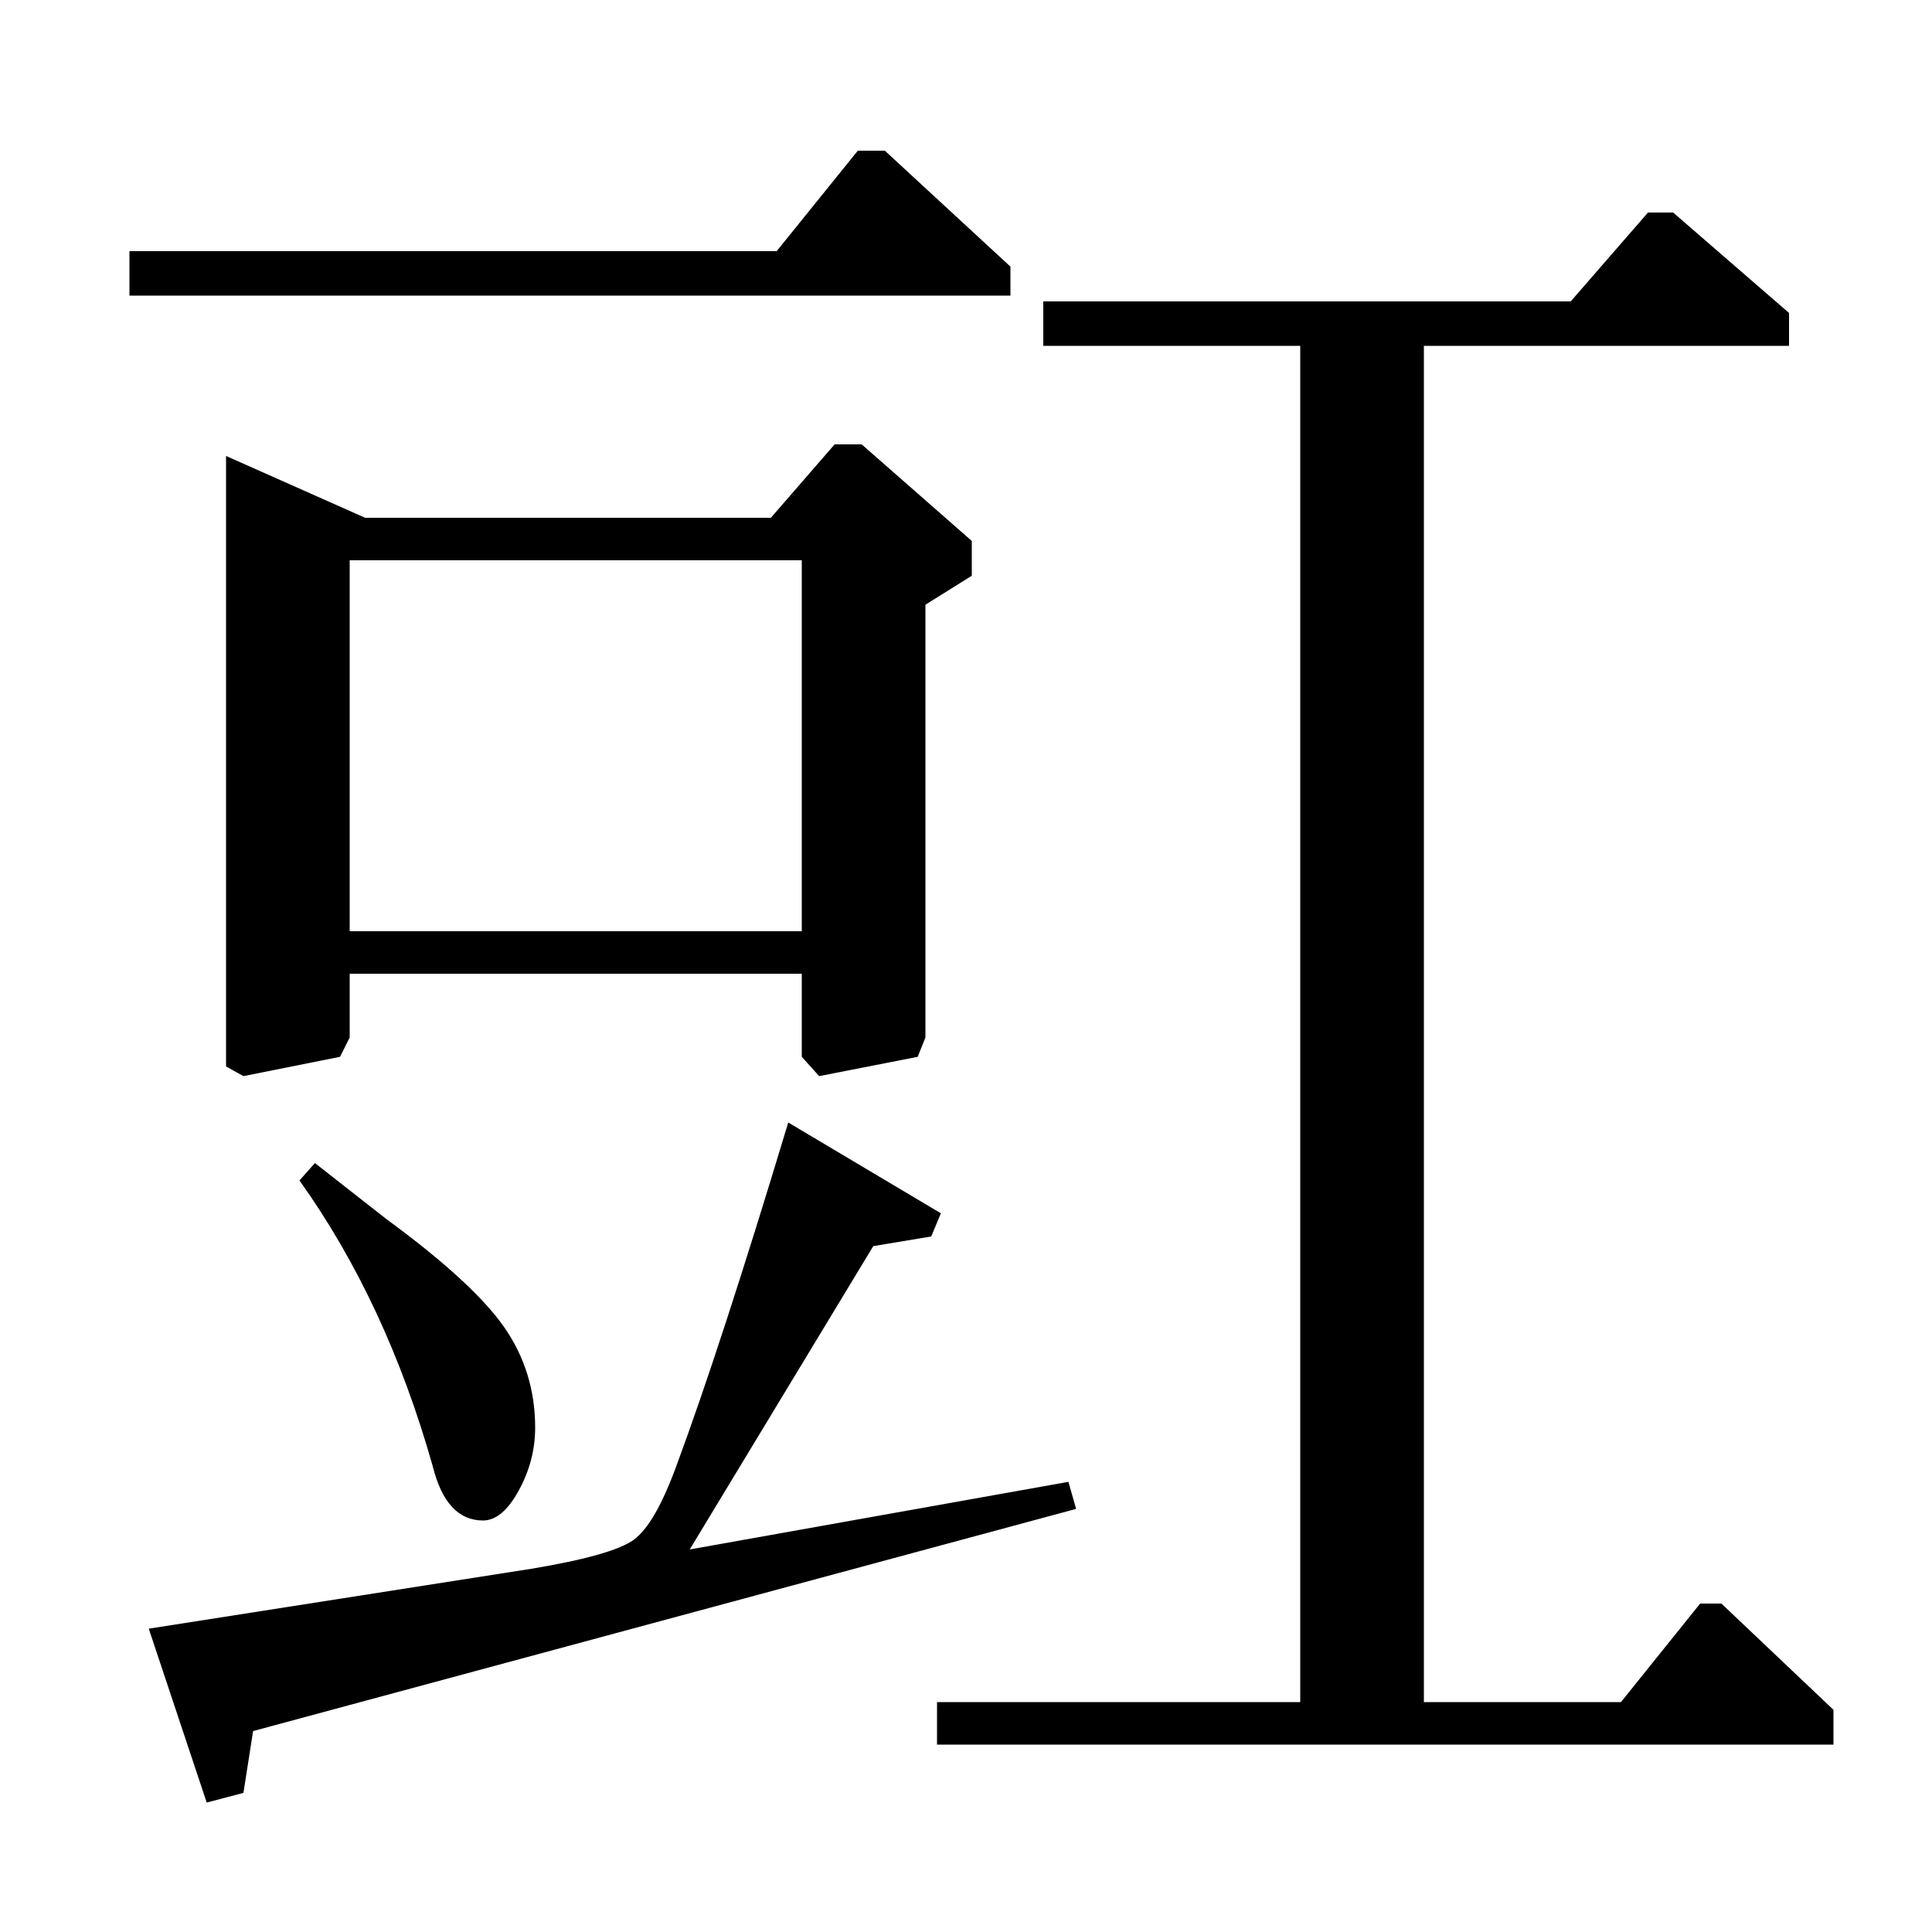 <?xml version="1.0" standalone="no"?>
<!DOCTYPE svg PUBLIC "-//W3C//DTD SVG 1.1//EN" "http://www.w3.org/Graphics/SVG/1.1/DTD/svg11.dtd" >
<svg xmlns="http://www.w3.org/2000/svg" xmlns:xlink="http://www.w3.org/1999/xlink" version="1.1" viewBox="0 -140 1000 1000">
  <g transform="matrix(1 0 0 -1 0 860)">
   <path fill="currentColor"
d="M399 732l33 38h14l57 -50v-18l-24 -15v-224l-4 -10l-51 -10l-9 10v43h-234v-33l-5 -10l-50 -10l-9 5v316l72 -32h210zM415 710h-234v-192h234v192zM155 389l8 9l37 -29q45 -33 61 -56t16 -52q0 -17 -8.5 -32.5t-18.5 -15.5q-19 0 -26 28q-24 85 -69 148zM77 157l198 31
q42 7 53 15t22 38q23 62 58 178l79 -47l-5 -12l-30 -5l-95 -157l196 35l4 -14l-426 -115l-5 -32l-19 -5zM540 844h273l40 46h13l60 -52v-17h-189v-702h102l41 51h11l58 -55v-18h-464v22h188v702h-133v23zM67 847v23h335l42 52h14l65 -60v-15h-456z" />
  </g>

</svg>

